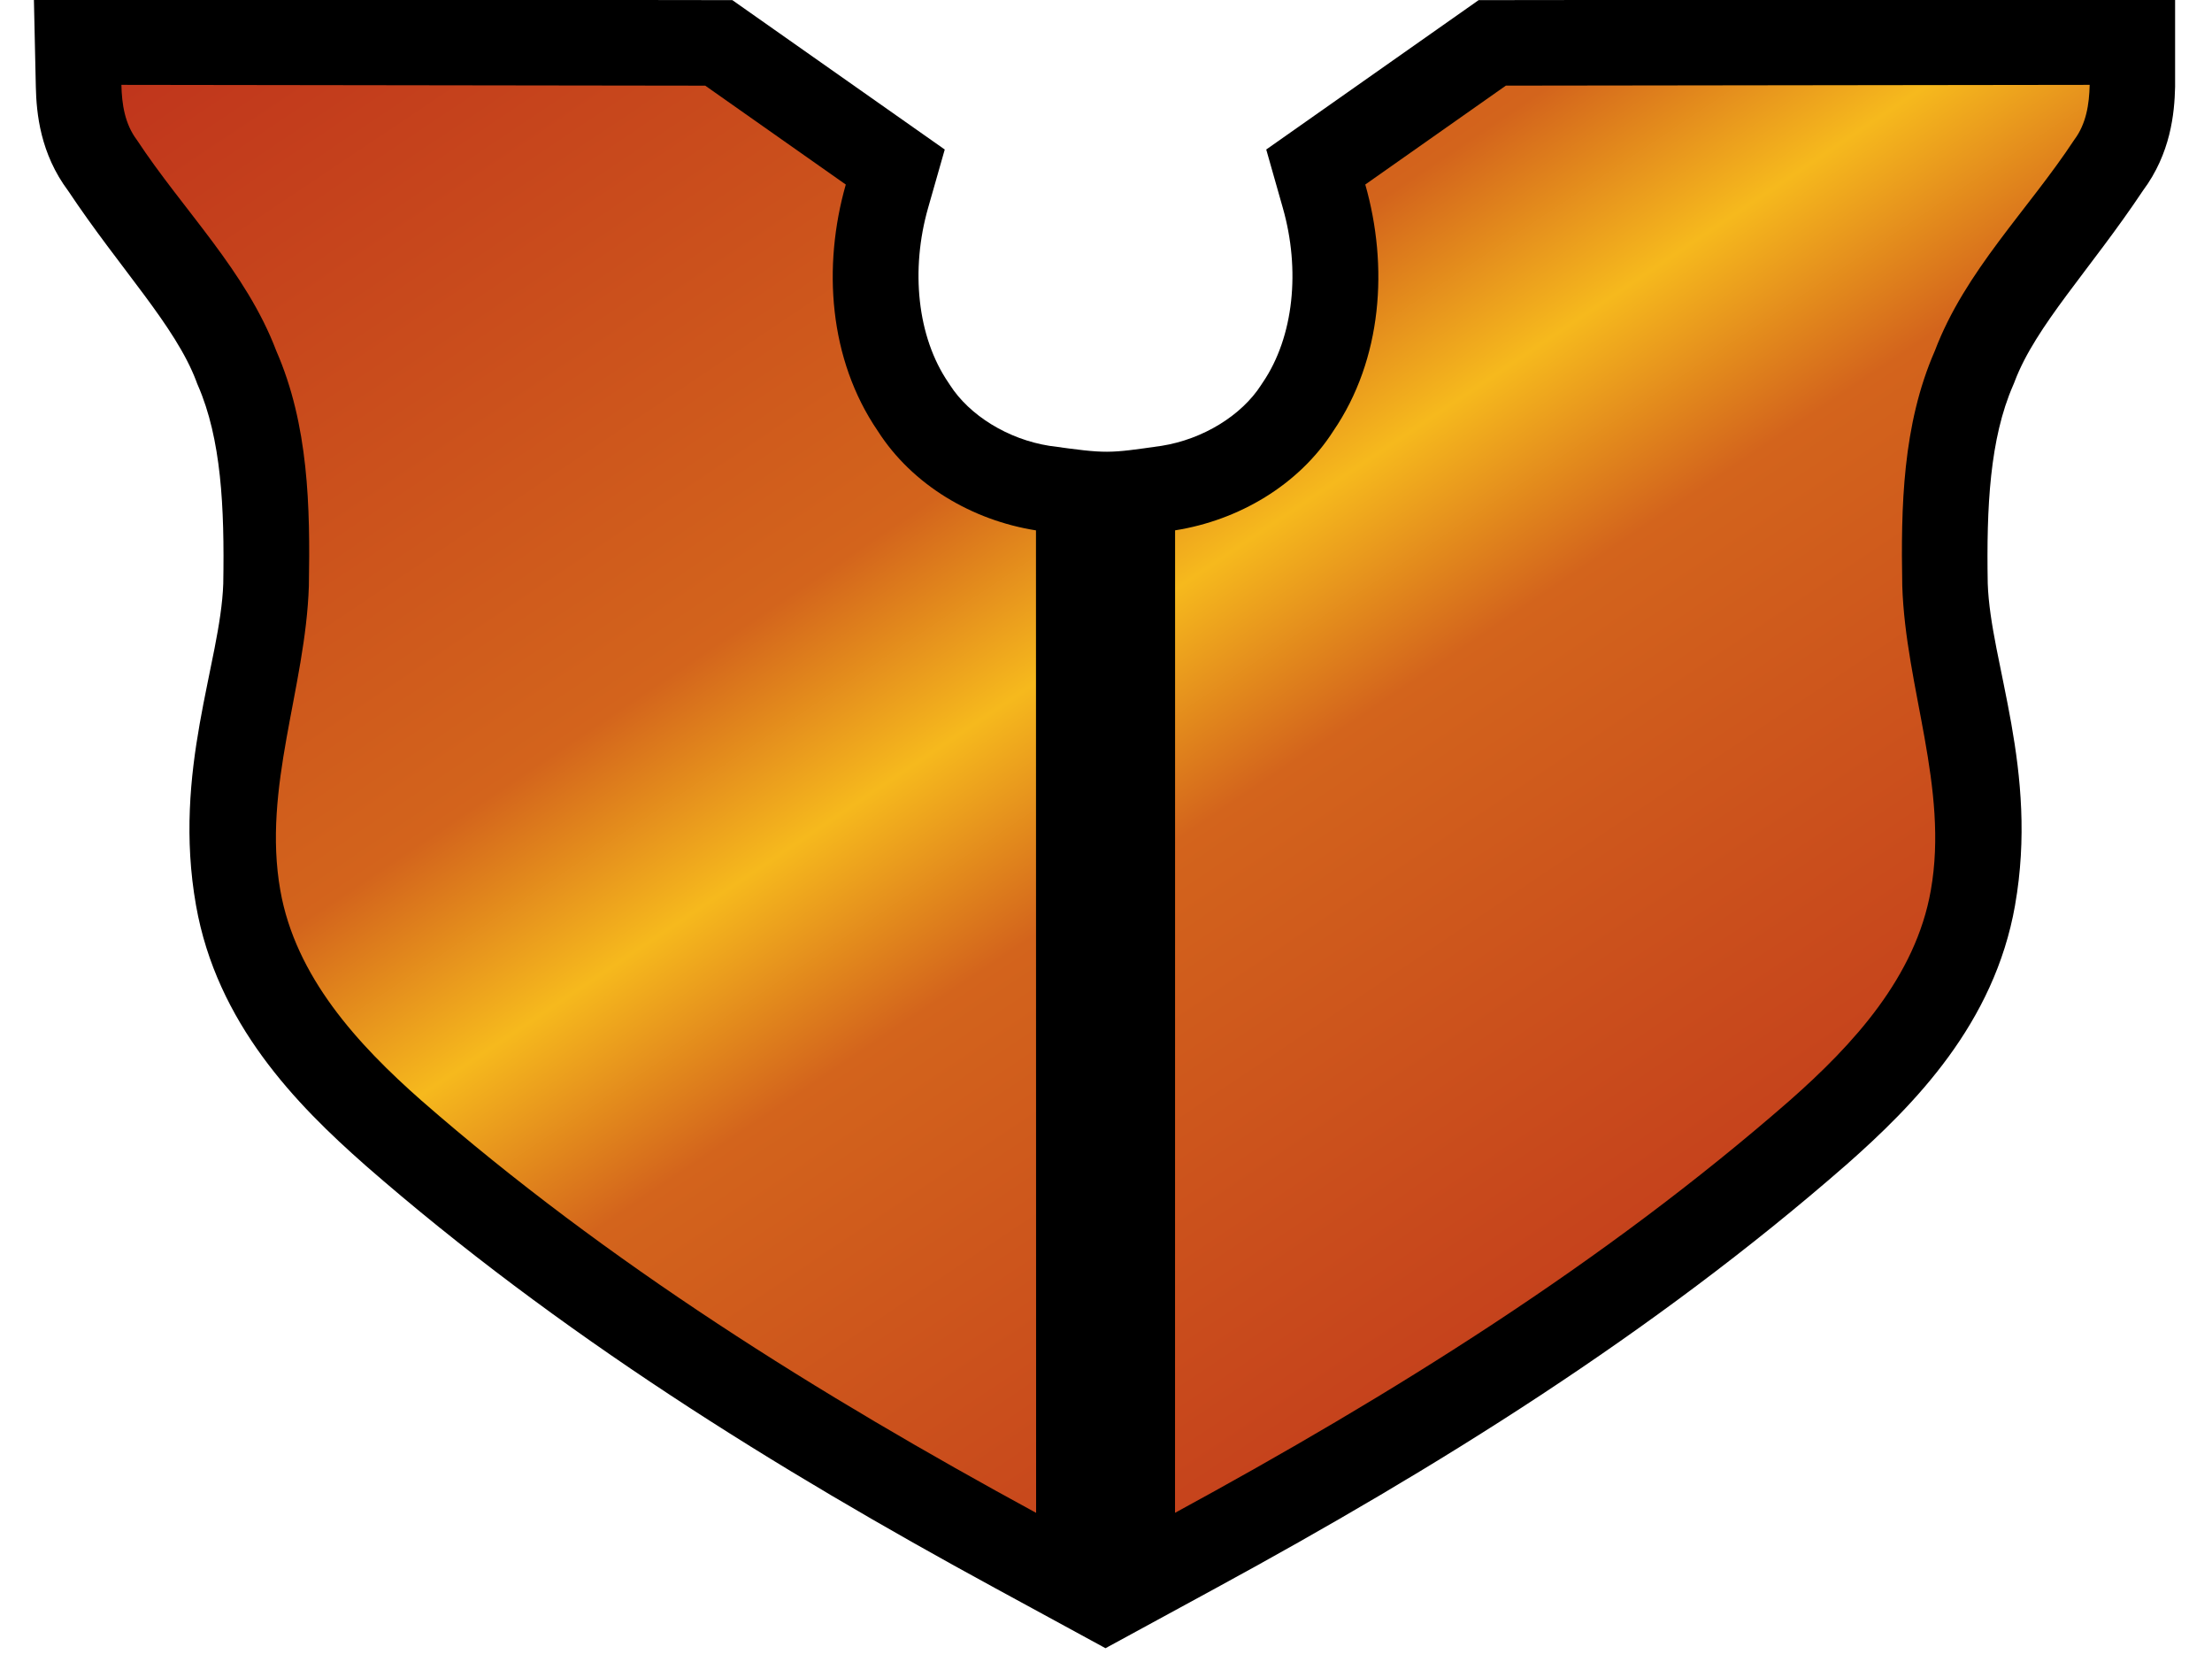 <?xml version="1.0" encoding="utf-8"?>
<svg xmlns="http://www.w3.org/2000/svg" version="1.1" x="0px" y="0px" width="66.56" height="50" viewBox="0 0 66.56 50">
    <path d="M 1.02,-0.025 1.078,2.611 C 1.096,3.415 1.212,4.619 2.053,5.744 3.634,8.114 5.273,9.797 5.908,11.473 l 0.021,0.059 0.025,0.059 c 0.703,1.608 0.804,3.663 0.764,5.971 -0.082,2.393 -1.536,5.618 -0.82,9.674 0.625,3.551 3.016,5.988 5.082,7.809 l 0.004,0.004 0.004,0.004 c 5.813,5.075 12.339,9.125 18.957,12.725 1.107,0.602 3.32,1.807 3.32,1.807 0,0 2.214,-1.204 3.32,-1.807 6.618,-3.6 13.144,-7.649 18.957,-12.725 l 0.006,-0.004 0.004,-0.004 c 2.066,-1.82 4.457,-4.258 5.082,-7.809 v -0.004 c 0.715,-4.058 -0.743,-7.286 -0.822,-9.68 -0.04,-2.303 0.062,-4.355 0.764,-5.961 l 0.025,-0.059 0.023,-0.059 c 0.636,-1.679 2.275,-3.363 3.857,-5.736 0.836,-1.123 0.951,-2.323 0.969,-3.125 v -2.633 l -20.957,0.025 -6.391,4.494 0.5,1.76 c 0.527,1.849 0.338,3.87 -0.609,5.256 l -0.021,0.031 -0.021,0.033 c -0.589,0.921 -1.756,1.638 -2.996,1.834 -1.63,0.233 -1.629,0.242 -3.381,0 -1.24,-0.196 -2.403,-0.912 -2.992,-1.834 l -0.021,-0.033 -0.021,-0.031 C 27.591,10.127 27.399,8.105 27.926,6.258 L 28.428,4.498 22.037,0.004 Z"/>
	<linearGradient id="path3355_4_" gradientUnits="userSpaceOnUse" x1="27.361" y1="634.411" x2="62.554" y2="581.913" gradientTransform="matrix(1 0 0 -1 -8.36 625.055)">
      <stop offset="0" style="stop-color:#bf331c"/>
      <stop offset="0.4" style="stop-color:#d3641c"/>
      <stop offset="0.5" style="stop-color:#f6b91d"/>
      <stop offset="0.6" style="stop-color:#d3641c"/>
      <stop offset="1" style="stop-color:#bf331c"/>
    </linearGradient>
    <path fill="url(#path3355_4_)" d="m 3.653,2.553 c 0.013,0.584 0.103,1.174 0.463,1.653 1.395,2.119 3.287,3.946 4.199,6.353 0.972,2.223 1.021,4.686 0.979,7.07 -0.099,3.07 -1.405,6.068 -0.859,9.157 0.456,2.597 2.327,4.633 4.248,6.325 5.604,4.893 11.965,8.851 18.494,12.402 L 31.173,15.956 C 29.265,15.655 27.457,14.599 26.413,12.966 24.938,10.808 24.749,8.011 25.45,5.552 L 21.221,2.577 Z m 59.225,0 -17.566,0.023 -4.23,2.975 c 0.701,2.46 0.514,5.256 -0.961,7.414 -1.045,1.633 -2.854,2.689 -4.762,2.99 l -0.002,29.557 c 6.529,-3.552 12.89,-7.509 18.494,-12.402 1.921,-1.692 3.792,-3.728 4.248,-6.325 0.545,-3.089 -0.76,-6.088 -0.859,-9.157 -0.043,-2.384 0.006,-4.846 0.979,-7.07 0.912,-2.407 2.802,-4.234 4.197,-6.353 0.36,-0.479 0.45,-1.069 0.463,-1.653 z"/>
</svg>
